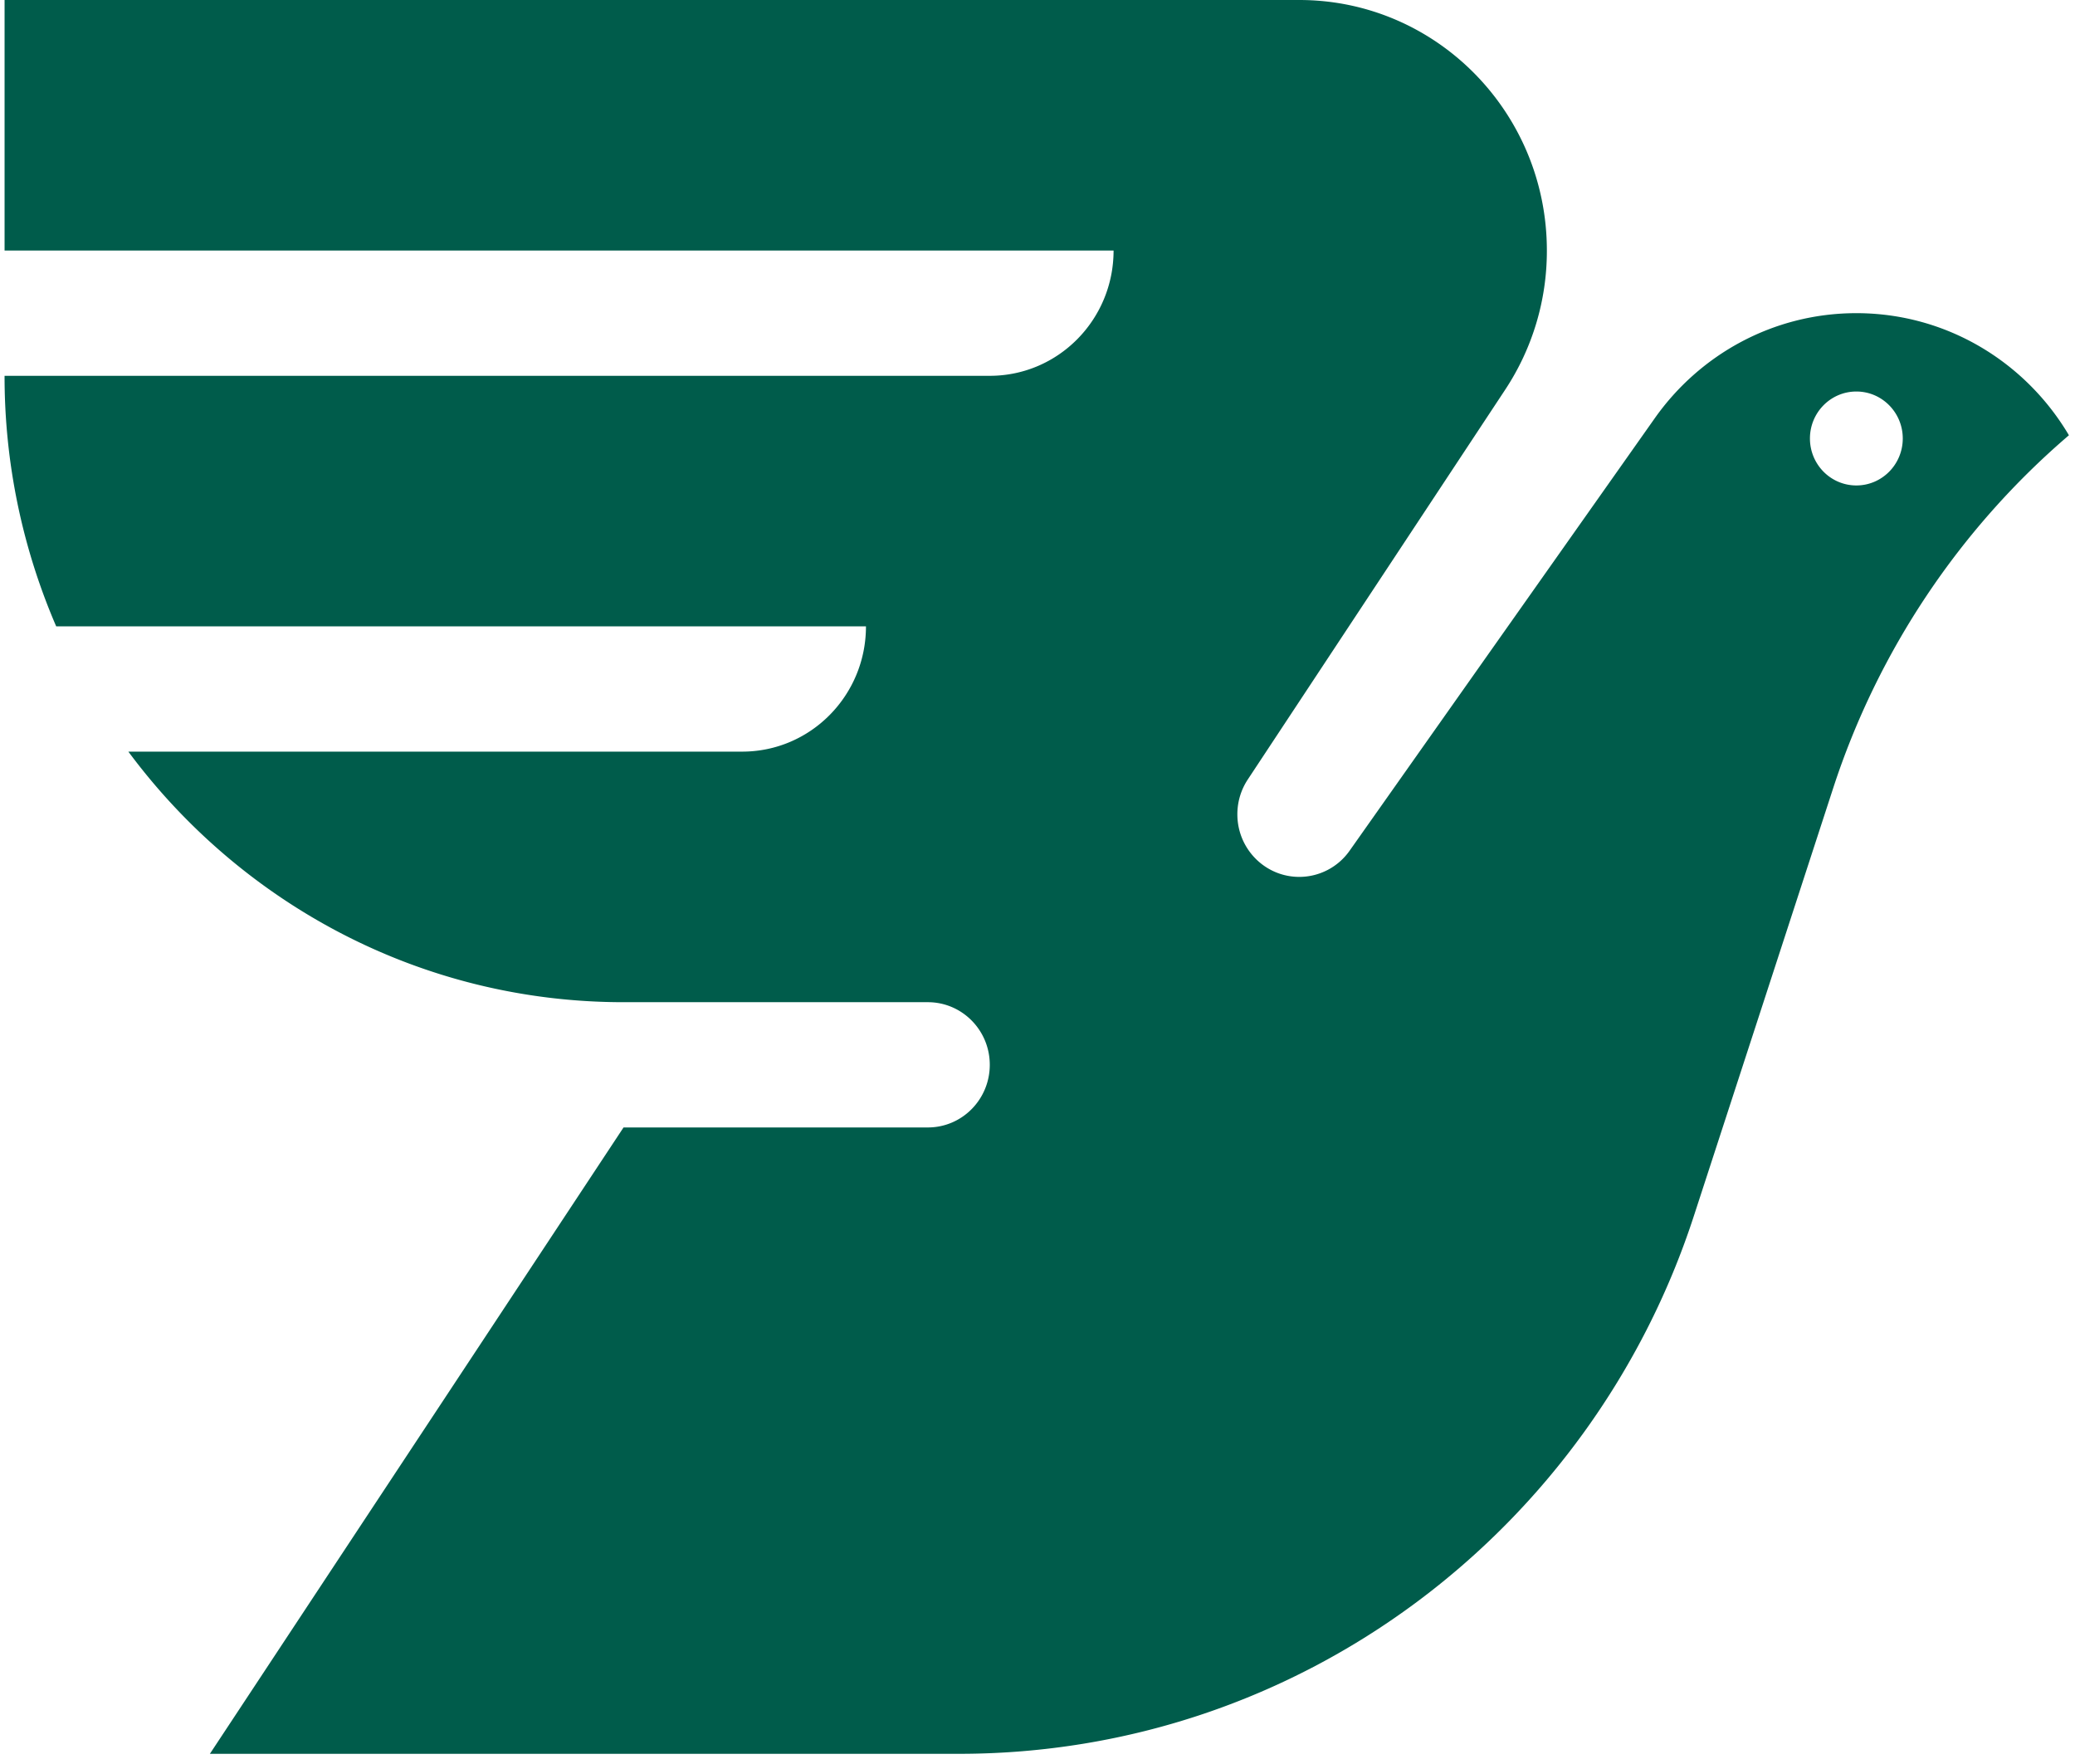 <svg width="180" height="153" fill="none" xmlns="http://www.w3.org/2000/svg" id="svg-1269686119_904"><path fill-rule="evenodd" clip-rule="evenodd" d="M161.033 42.105c-2.224 0-4.026-1.824-4.026-4.074s1.802-4.073 4.026-4.073c2.224 0 4.026 1.824 4.026 4.073 0 2.25-1.802 4.074-4.026 4.074Zm-.001-14.943c-7.213 0-13.599 3.6-17.489 9.119l-26.465 37.5a5.337 5.337 0 0 1-4.371 2.276c-2.967 0-5.37-2.432-5.37-5.43 0-1.116.333-2.15.901-3.014l22.34-33.823a21.804 21.804 0 0 0 3.608-12.058C134.186 9.73 124.57 0 112.707 0H.397v21.732h96.202c0 6.001-4.806 10.864-10.737 10.864H.396a54.668 54.668 0 0 0 4.48 21.732H75.12c0 6.001-4.806 10.864-10.737 10.864H11.134c9.796 13.196 25.388 21.733 42.958 21.733H80.49c2.967 0 5.37 2.431 5.37 5.43 0 3.002-2.403 5.434-5.37 5.434h-26.4l-35.883 54.328h64.968c29.726 0 54.938-19.552 63.759-46.641l12.086-37.107a68.04 68.04 0 0 1 20.453-30.617c-3.751-6.342-10.606-10.59-18.442-10.59Z" fill="#005c4b"/></svg>
